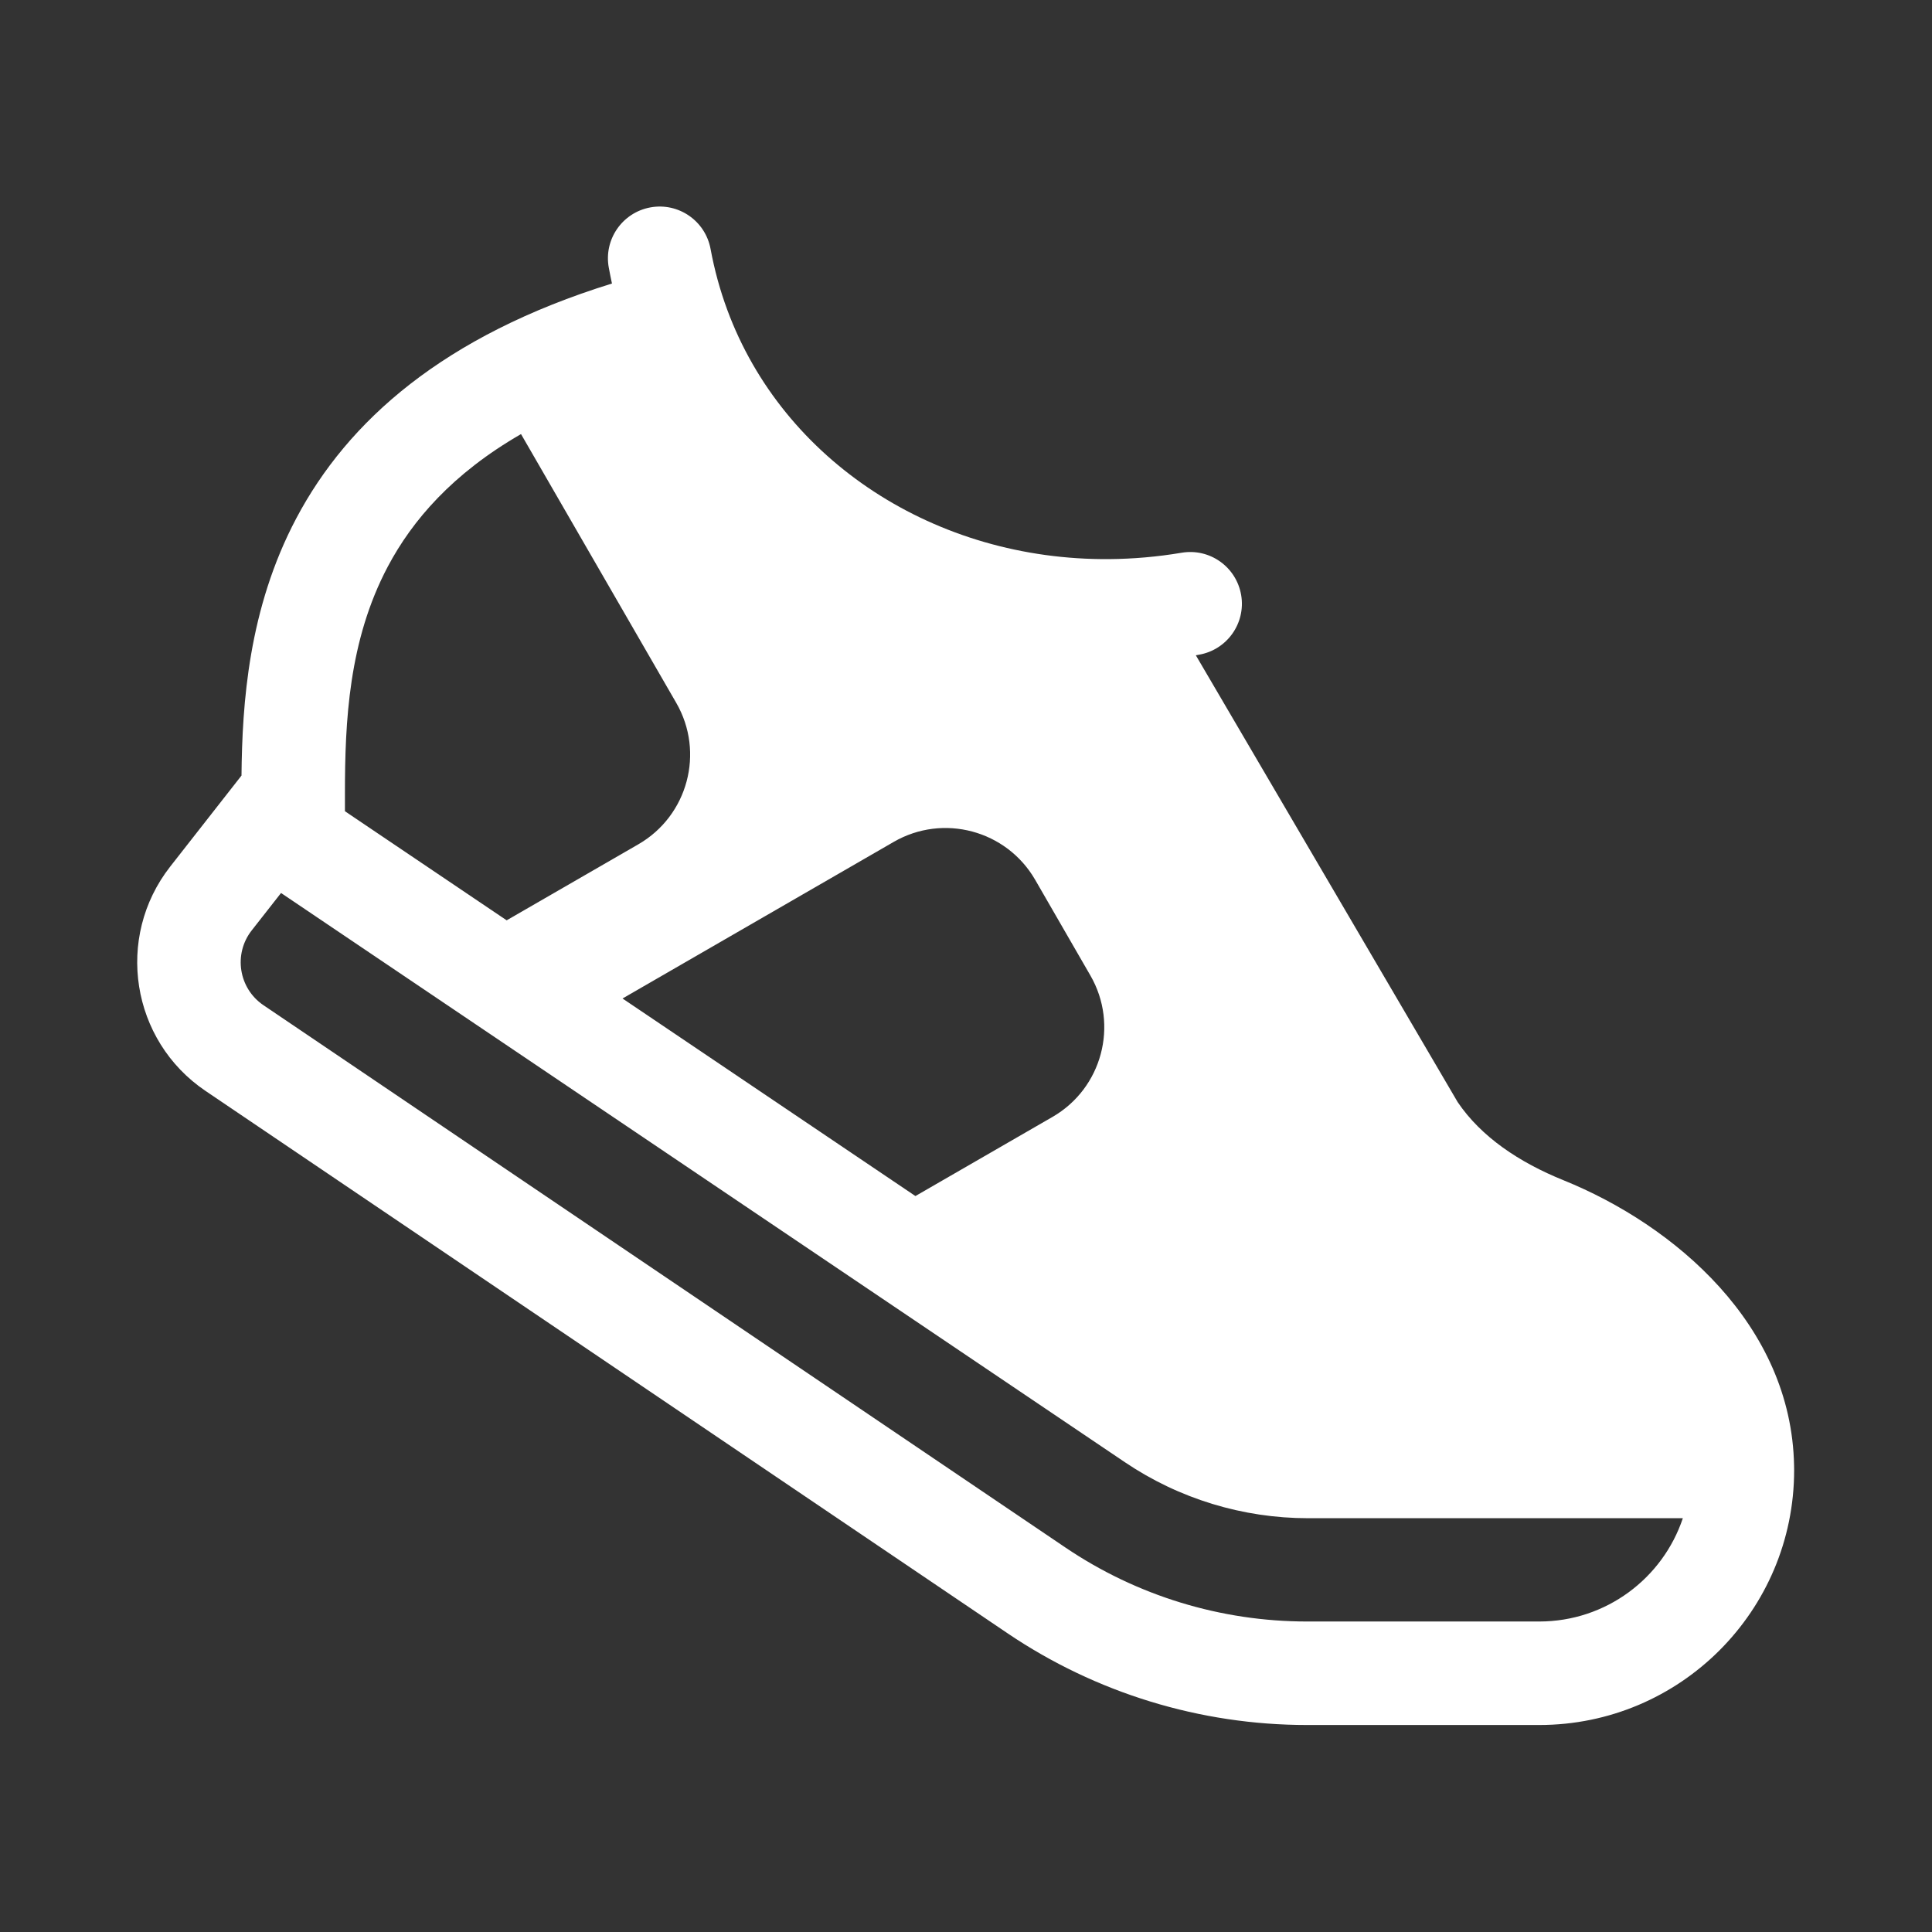 <svg width="28" height="28" viewBox="0 0 28 28" fill="none" xmlns="http://www.w3.org/2000/svg">
<rect x="0" y="0" width="28" height="28" fill="#333333" stroke="none"/>
<path d="M10.298 3.608C10.223 3.201 9.833 2.931 9.425 3.006C9.018 3.081 8.748 3.472 8.823 3.879C8.837 3.956 8.853 4.033 8.869 4.109C6.427 4.866 5.041 6.101 4.295 7.51C3.6 8.822 3.51 10.199 3.5 11.24L2.467 12.559C1.663 13.586 1.898 15.08 2.978 15.81L14.601 23.67C15.883 24.537 17.395 25 18.942 25H22.308C24.348 25 26.002 23.347 26.002 21.307C26.002 21.285 26.001 21.262 26.001 21.24C25.963 19.2 24.27 17.757 22.659 17.105C22.017 16.845 21.468 16.478 21.126 15.973L17.331 9.497L17.374 9.489C17.782 9.42 18.057 9.033 17.988 8.625C17.919 8.216 17.532 7.941 17.123 8.011C16.772 8.07 16.423 8.1 16.079 8.103C13.56 8.124 11.349 6.681 10.54 4.49C10.436 4.209 10.355 3.915 10.298 3.608ZM7.551 6.291L9.801 10.187C10.215 10.904 9.969 11.822 9.252 12.236L7.343 13.338L4.999 11.757V11.5C4.999 10.454 5.053 9.284 5.62 8.212C5.976 7.54 6.559 6.863 7.551 6.291ZM9.022 14.471L12.953 12.201C13.67 11.787 14.587 12.033 15.002 12.75L15.803 14.138C16.217 14.855 15.971 15.773 15.254 16.187L13.267 17.334L9.022 14.471ZM18.958 22.003H24.389C24.098 22.873 23.276 23.5 22.308 23.5H18.942C17.694 23.5 16.475 23.127 15.441 22.428L3.818 14.568C3.458 14.324 3.38 13.826 3.648 13.484L4.073 12.942L16.302 21.191C17.087 21.721 18.012 22.003 18.958 22.003ZM3.648 13.484L3.058 13.022Z" fill="#ffffff"/>
</svg>
